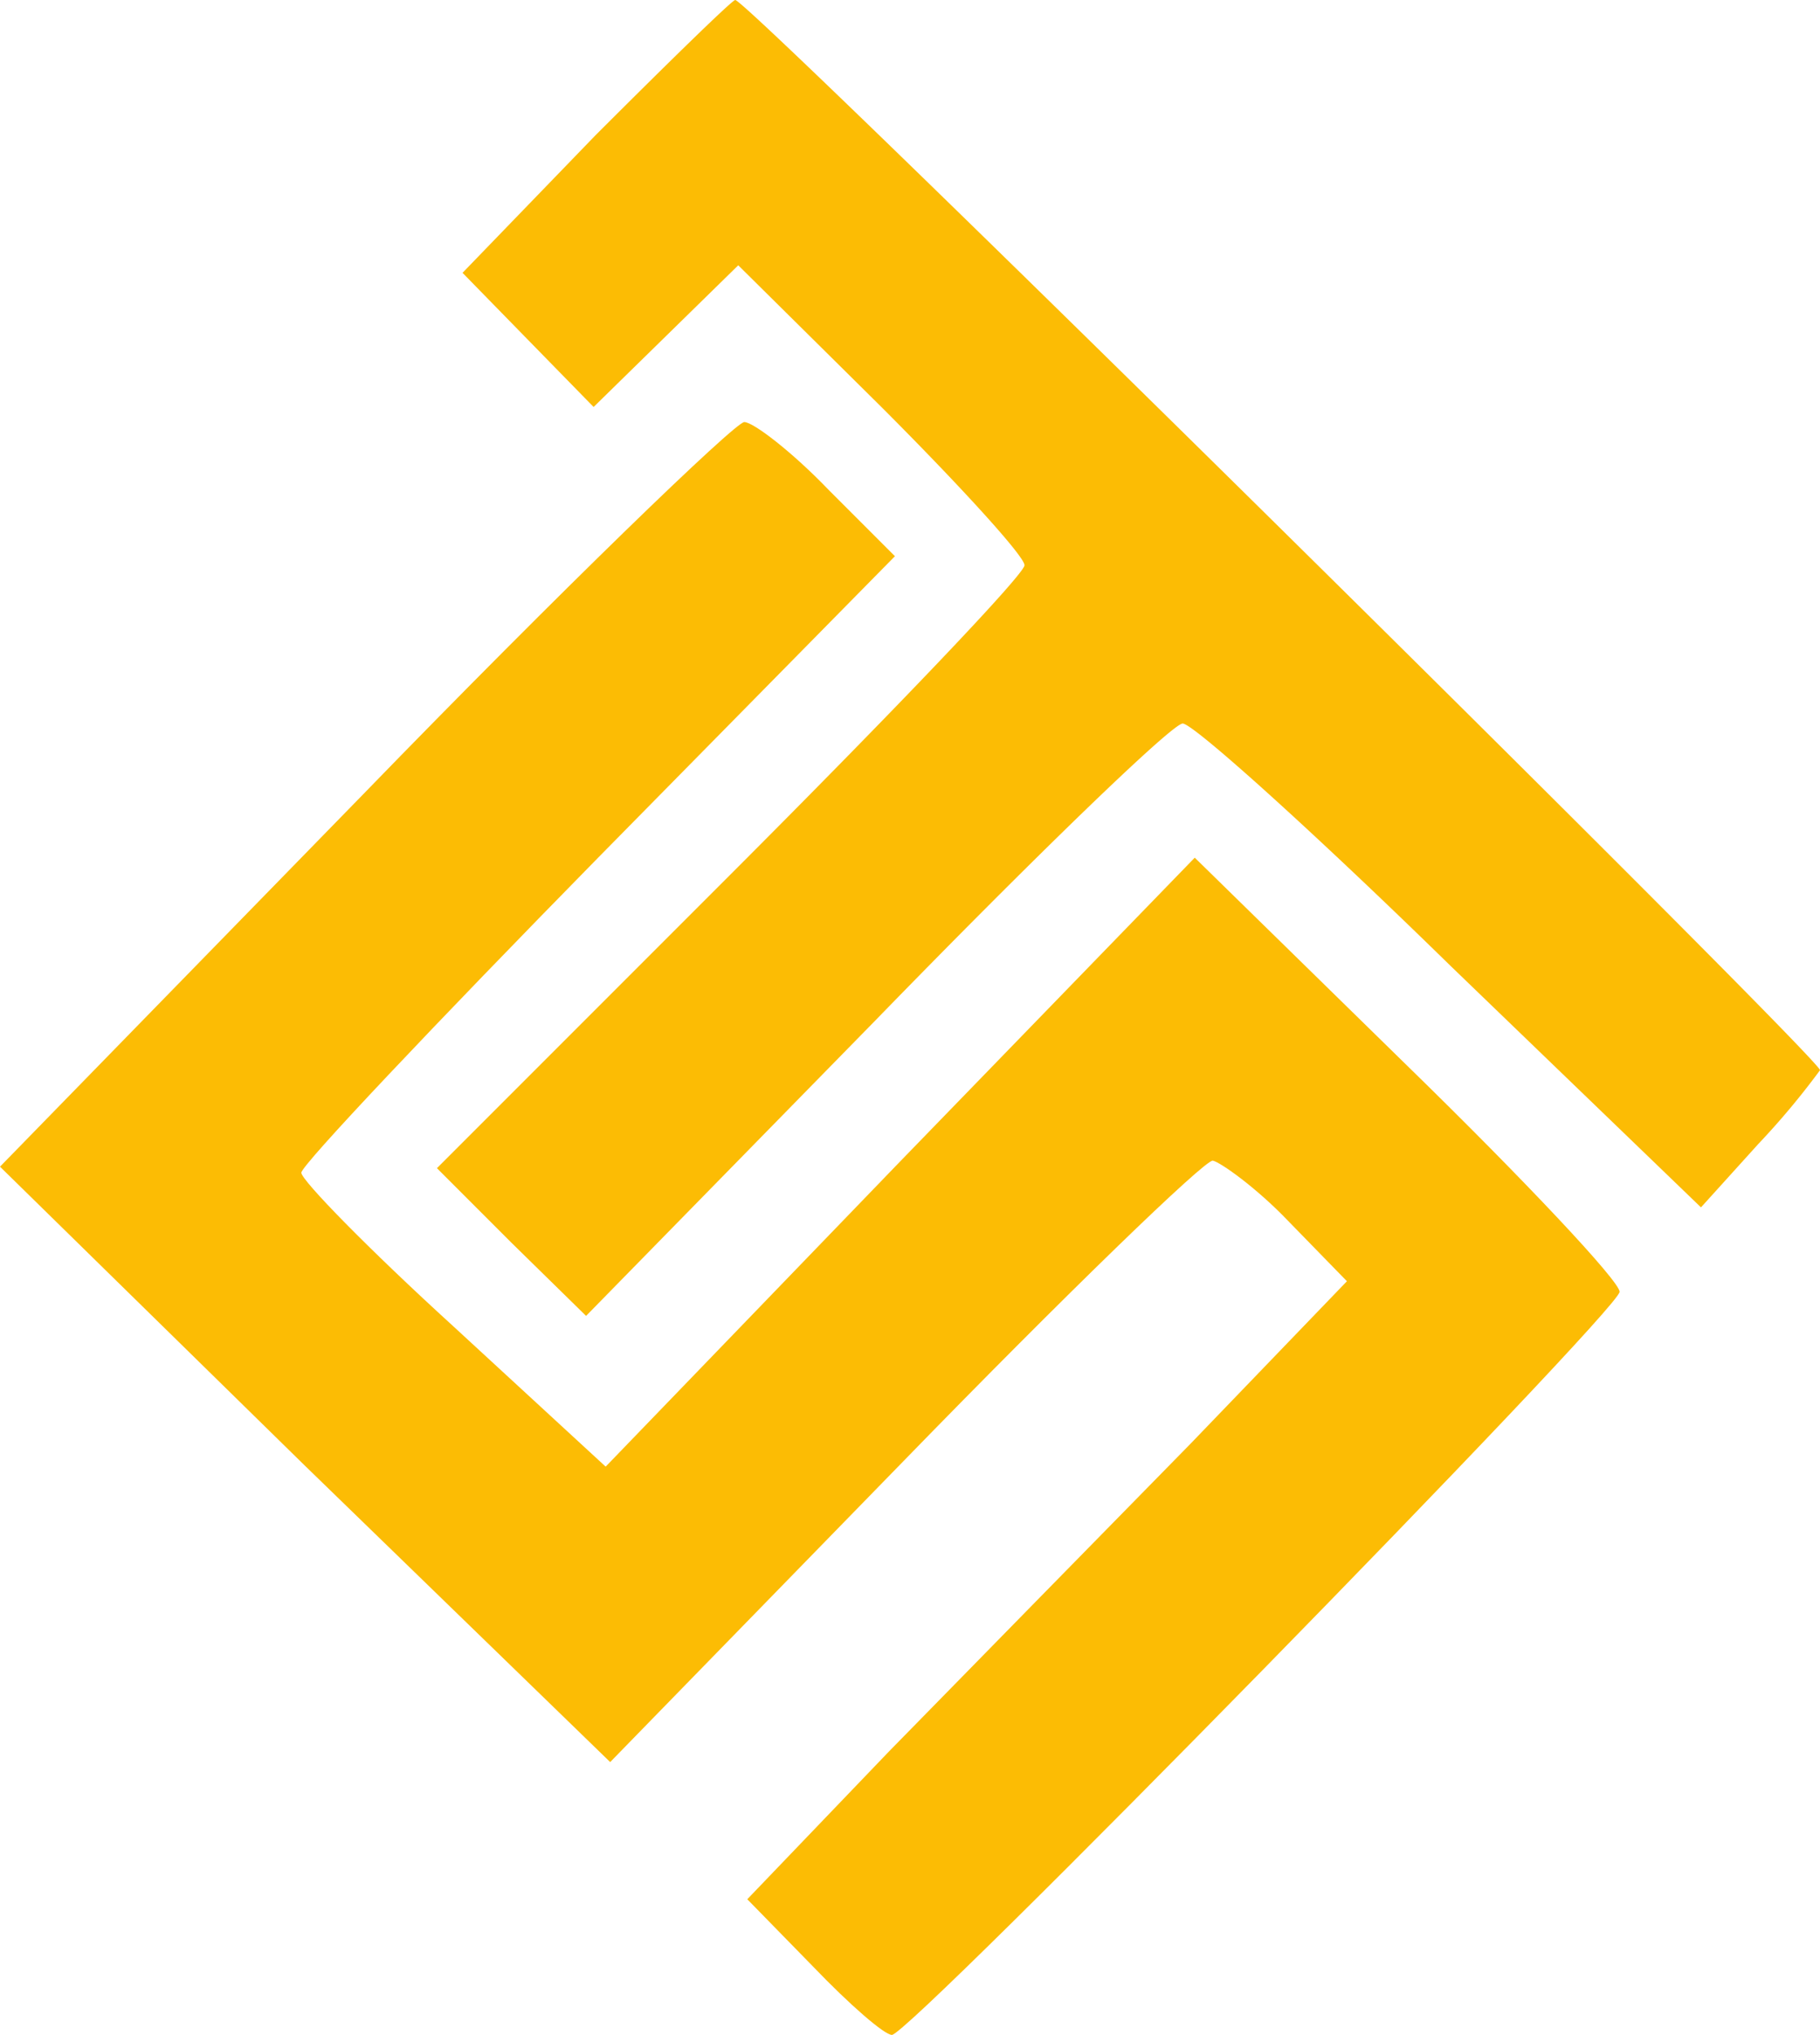 <svg id="Layer_1" fill="#FCBC04"  data-name="Layer 1" xmlns="http://www.w3.org/2000/svg" viewBox="0 0 120.8 135"><path d="M39.5,9l-8.8,9.1L35,22.5,39.4,27l4.8-4.7L49,17.6,58.5,27c5.2,5.2,9.5,9.9,9.5,10.5S59.2,47.3,48.5,58L29,77.5l4.9,4.9,5,4.9L58.1,67.7C68.6,56.9,77.8,48,78.5,48s8.7,7.2,17.8,16.1l16.6,16,3.8-4.2a51.6,51.6,0,0,0,4.1-4.9c.2-.6-71.1-71-72-71C48.6,0,44.4,4.1,39.5,9Z"/><path d="M24.1,52.7,0,77.4,20.2,97.2l20.3,19.7L60,96.9c10.7-11,20-20,20.5-19.9s2.9,1.8,5,4l3.9,4L79,95.8c-5.8,5.9-14.8,15.1-20,20.4L49.6,126l4.4,4.5c2.4,2.5,4.7,4.5,5.2,4.5,1.2,0,48.3-48.1,48.3-49.3,0-.7-6.3-7.4-14.1-15L79.3,56.9,59.7,77.1,40.2,97.3,30.1,88C24.5,82.9,20,78.3,20,77.8s8.9-9.9,19.7-20.9l19.7-20L55,32.5C52.6,30,50,28,49.4,28S37.3,39.1,24.1,52.7Z"/></svg>
